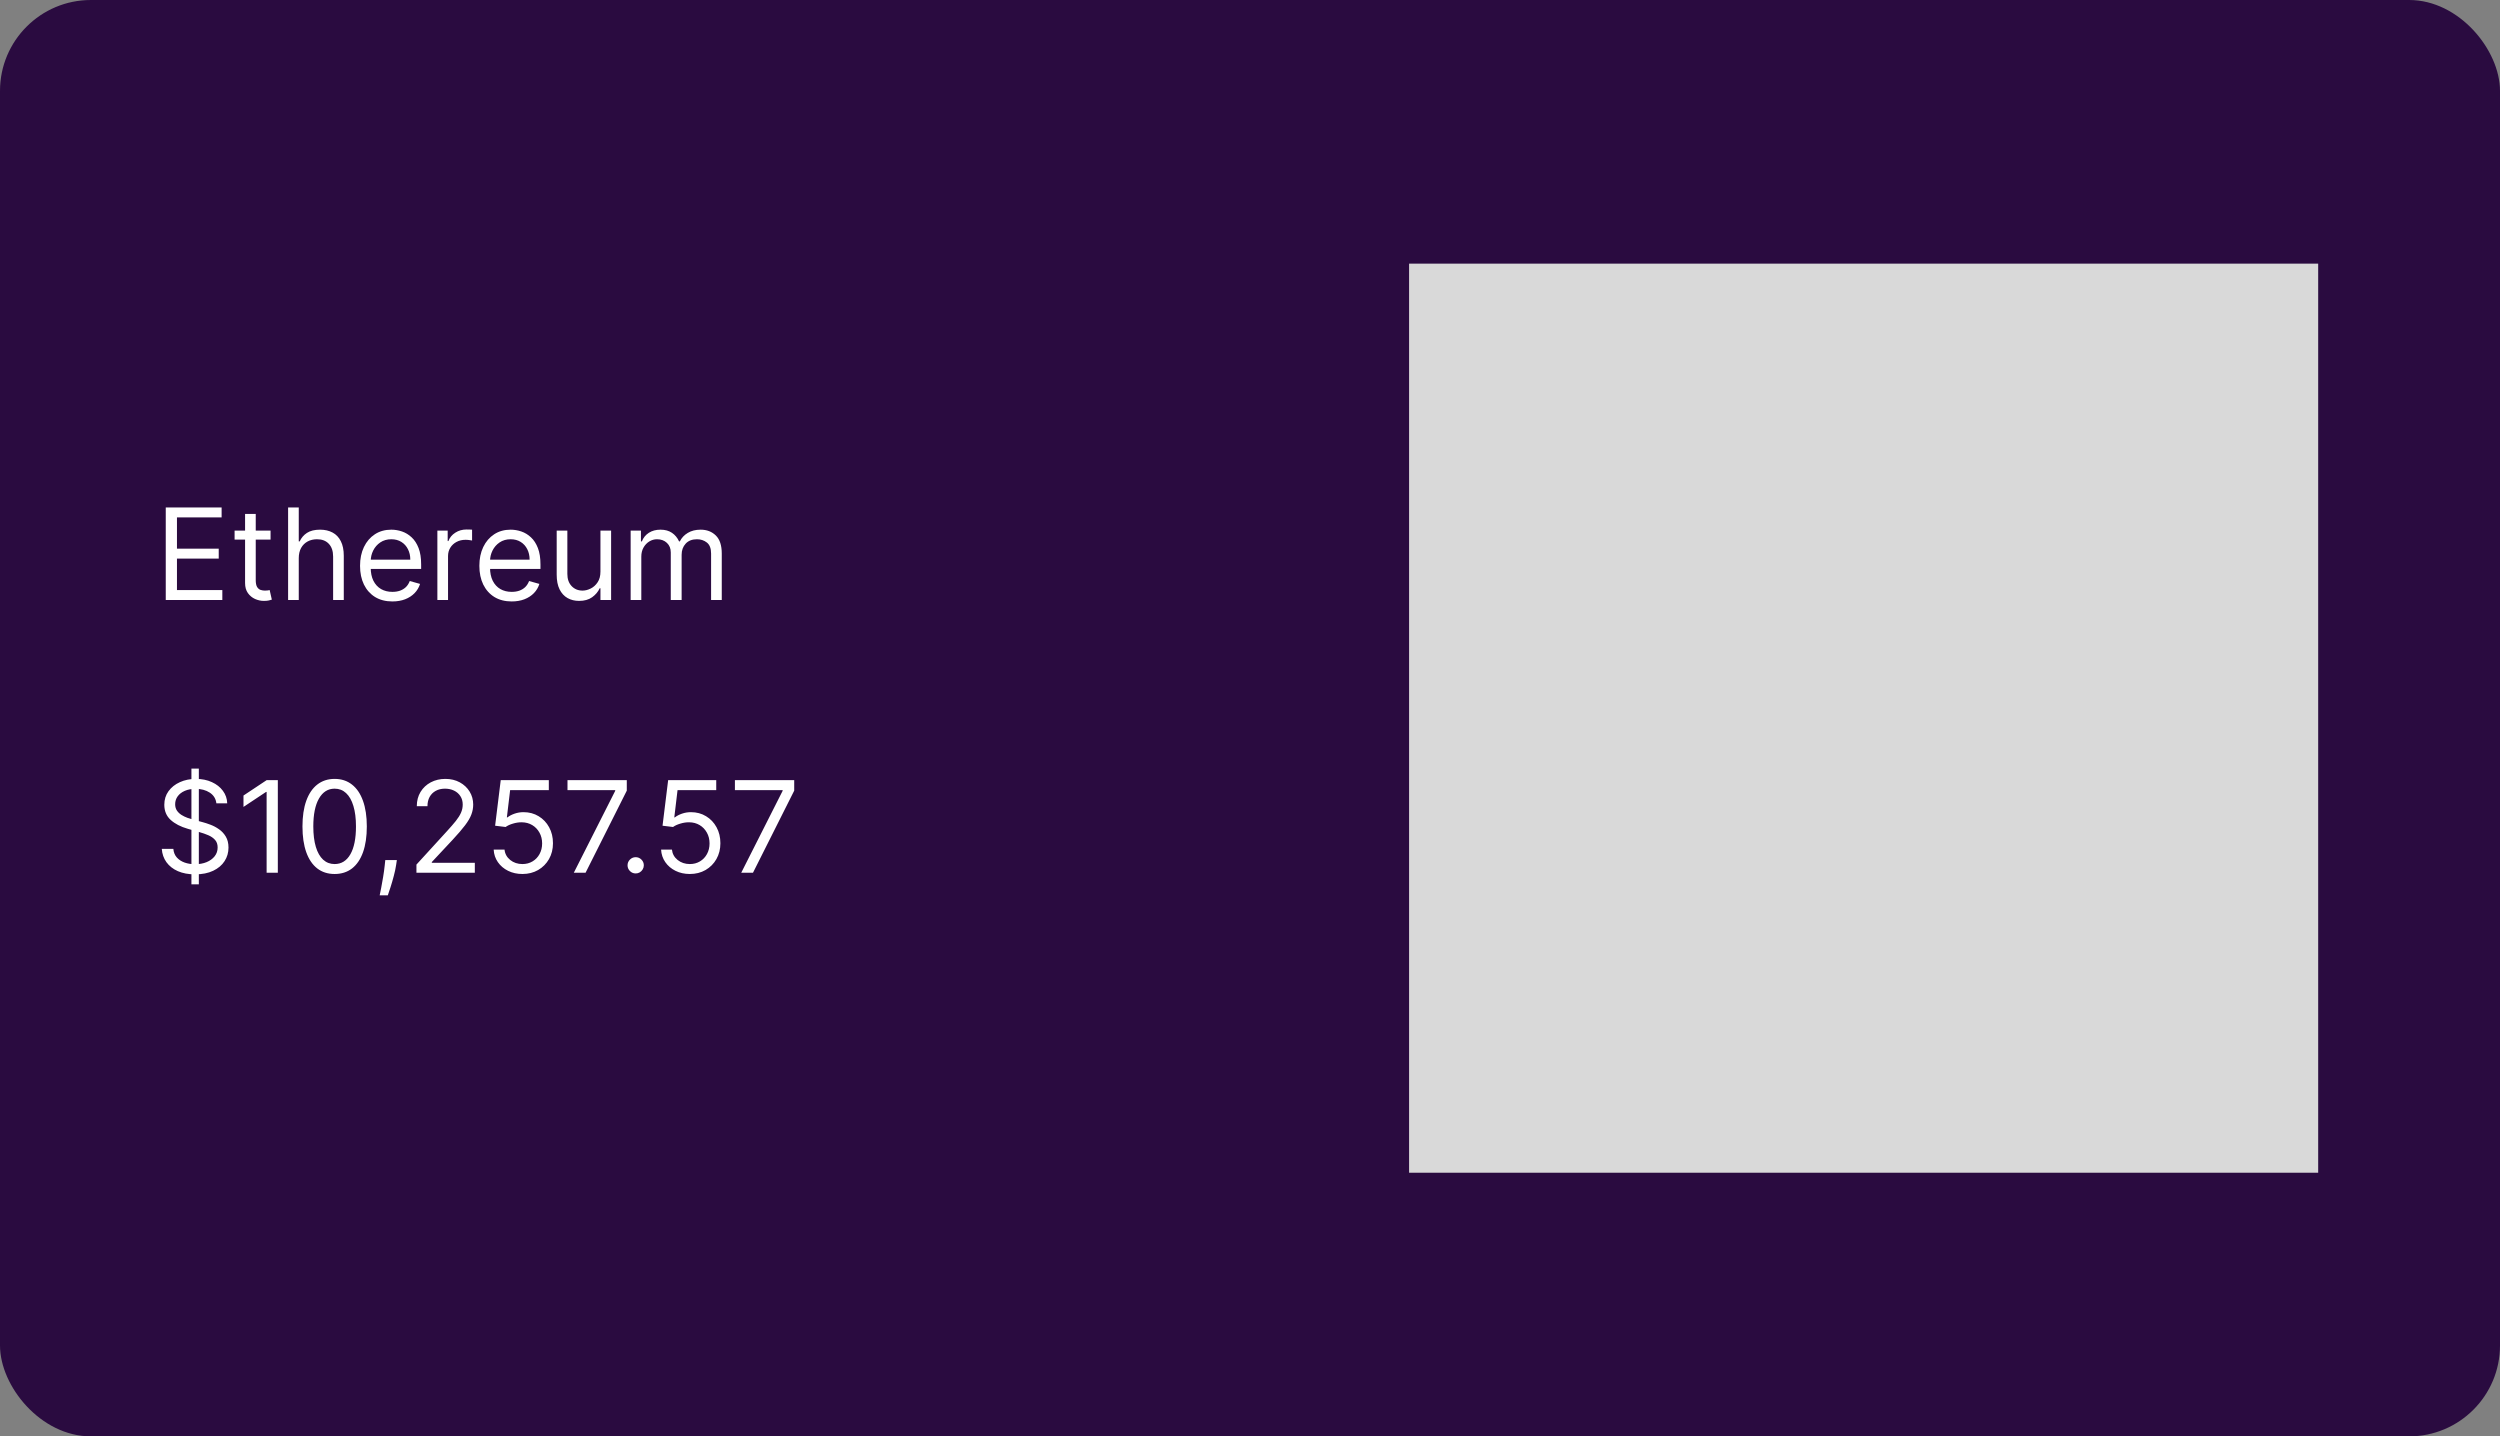 <svg width="275" height="158" viewBox="0 0 275 158" fill="none" xmlns="http://www.w3.org/2000/svg">
<rect x="0" y="0" width="275" height="158" fill="#808080" stroke="none"/>
<rect width="275" height="158" rx="10" fill="#2A0B40"/>
<path d="M18.233 66V55.818H24.378V56.912H19.466V60.352H24.06V61.446H19.466V64.906H24.457V66H18.233ZM29.762 58.364V59.358H25.805V58.364H29.762ZM26.958 56.534H28.131V63.812C28.131 64.144 28.18 64.392 28.276 64.558C28.375 64.721 28.501 64.83 28.653 64.886C28.809 64.939 28.973 64.966 29.146 64.966C29.275 64.966 29.381 64.959 29.464 64.946C29.547 64.93 29.613 64.916 29.663 64.906L29.901 65.96C29.822 65.99 29.711 66.02 29.568 66.05C29.426 66.083 29.245 66.099 29.026 66.099C28.695 66.099 28.37 66.028 28.052 65.886C27.737 65.743 27.475 65.526 27.266 65.234C27.061 64.943 26.958 64.575 26.958 64.131V56.534ZM32.864 61.406V66H31.691V55.818H32.864V59.557H32.964C33.143 59.162 33.411 58.849 33.769 58.617C34.13 58.382 34.611 58.264 35.211 58.264C35.731 58.264 36.187 58.369 36.578 58.577C36.969 58.783 37.273 59.099 37.488 59.527C37.707 59.951 37.816 60.492 37.816 61.148V66H36.643V61.227C36.643 60.621 36.485 60.152 36.17 59.82C35.859 59.486 35.426 59.318 34.873 59.318C34.488 59.318 34.144 59.399 33.839 59.562C33.537 59.724 33.298 59.961 33.123 60.273C32.95 60.584 32.864 60.962 32.864 61.406ZM43.164 66.159C42.428 66.159 41.794 65.997 41.26 65.672C40.73 65.344 40.321 64.886 40.032 64.3C39.747 63.71 39.605 63.024 39.605 62.242C39.605 61.459 39.747 60.77 40.032 60.173C40.321 59.573 40.721 59.106 41.235 58.771C41.752 58.433 42.355 58.264 43.045 58.264C43.443 58.264 43.835 58.331 44.223 58.463C44.611 58.596 44.964 58.811 45.282 59.109C45.6 59.404 45.854 59.795 46.043 60.283C46.232 60.77 46.326 61.37 46.326 62.082V62.58H40.44V61.565H45.133C45.133 61.135 45.047 60.75 44.874 60.412C44.705 60.074 44.464 59.807 44.149 59.611C43.837 59.416 43.469 59.318 43.045 59.318C42.578 59.318 42.173 59.434 41.832 59.666C41.494 59.895 41.234 60.193 41.051 60.561C40.869 60.929 40.778 61.323 40.778 61.744V62.42C40.778 62.997 40.877 63.486 41.076 63.887C41.278 64.285 41.558 64.588 41.916 64.797C42.274 65.002 42.69 65.105 43.164 65.105C43.472 65.105 43.751 65.062 43.999 64.976C44.251 64.886 44.468 64.754 44.651 64.578C44.833 64.399 44.974 64.177 45.073 63.912L46.207 64.23C46.087 64.615 45.887 64.953 45.605 65.244C45.324 65.533 44.976 65.758 44.561 65.921C44.147 66.079 43.681 66.159 43.164 66.159ZM48.111 66V58.364H49.245V59.517H49.324C49.463 59.139 49.715 58.833 50.08 58.597C50.444 58.362 50.855 58.244 51.313 58.244C51.399 58.244 51.507 58.246 51.636 58.249C51.765 58.253 51.863 58.258 51.929 58.264V59.457C51.889 59.447 51.798 59.432 51.656 59.413C51.517 59.389 51.369 59.378 51.213 59.378C50.842 59.378 50.511 59.456 50.219 59.611C49.931 59.764 49.702 59.976 49.533 60.248C49.367 60.516 49.284 60.823 49.284 61.168V66H48.111ZM56.289 66.159C55.553 66.159 54.919 65.997 54.385 65.672C53.855 65.344 53.446 64.886 53.157 64.3C52.872 63.71 52.73 63.024 52.73 62.242C52.73 61.459 52.872 60.77 53.157 60.173C53.446 59.573 53.846 59.106 54.36 58.771C54.877 58.433 55.48 58.264 56.17 58.264C56.568 58.264 56.96 58.331 57.348 58.463C57.736 58.596 58.089 58.811 58.407 59.109C58.725 59.404 58.979 59.795 59.168 60.283C59.357 60.77 59.451 61.37 59.451 62.082V62.58H53.565V61.565H58.258C58.258 61.135 58.172 60.75 57.999 60.412C57.83 60.074 57.589 59.807 57.274 59.611C56.962 59.416 56.594 59.318 56.17 59.318C55.703 59.318 55.298 59.434 54.957 59.666C54.619 59.895 54.359 60.193 54.176 60.561C53.994 60.929 53.903 61.323 53.903 61.744V62.42C53.903 62.997 54.002 63.486 54.201 63.887C54.403 64.285 54.683 64.588 55.041 64.797C55.399 65.002 55.815 65.105 56.289 65.105C56.597 65.105 56.876 65.062 57.124 64.976C57.376 64.886 57.593 64.754 57.776 64.578C57.958 64.399 58.099 64.177 58.198 63.912L59.332 64.23C59.212 64.615 59.012 64.953 58.73 65.244C58.449 65.533 58.101 65.758 57.686 65.921C57.272 66.079 56.806 66.159 56.289 66.159ZM66.049 62.878V58.364H67.222V66H66.049V64.707H65.969C65.79 65.095 65.511 65.425 65.134 65.697C64.756 65.965 64.279 66.099 63.702 66.099C63.225 66.099 62.8 65.995 62.429 65.786C62.058 65.574 61.766 65.256 61.554 64.832C61.342 64.404 61.236 63.865 61.236 63.216V58.364H62.409V63.136C62.409 63.693 62.565 64.137 62.877 64.469C63.191 64.8 63.593 64.966 64.08 64.966C64.371 64.966 64.668 64.891 64.97 64.742C65.275 64.593 65.53 64.364 65.735 64.056C65.944 63.748 66.049 63.355 66.049 62.878ZM69.371 66V58.364H70.504V59.557H70.604C70.763 59.149 71.02 58.833 71.374 58.607C71.729 58.379 72.155 58.264 72.652 58.264C73.156 58.264 73.575 58.379 73.91 58.607C74.248 58.833 74.511 59.149 74.7 59.557H74.78C74.975 59.162 75.269 58.849 75.66 58.617C76.051 58.382 76.52 58.264 77.067 58.264C77.749 58.264 78.308 58.478 78.742 58.906C79.176 59.33 79.394 59.991 79.394 60.889V66H78.22V60.889C78.22 60.326 78.066 59.923 77.758 59.681C77.45 59.439 77.087 59.318 76.669 59.318C76.132 59.318 75.716 59.481 75.421 59.805C75.126 60.127 74.979 60.535 74.979 61.028V66H73.785V60.77C73.785 60.336 73.645 59.986 73.363 59.721C73.081 59.452 72.718 59.318 72.274 59.318C71.969 59.318 71.684 59.399 71.419 59.562C71.157 59.724 70.945 59.95 70.783 60.238C70.624 60.523 70.544 60.853 70.544 61.227V66H69.371Z" fill="white"/>
<path d="M21.057 97.273V84.546H21.872V97.273H21.057ZM23.801 88.364C23.741 87.86 23.5 87.469 23.075 87.19C22.651 86.912 22.131 86.773 21.514 86.773C21.063 86.773 20.669 86.846 20.331 86.992C19.996 87.137 19.734 87.338 19.546 87.593C19.36 87.848 19.267 88.138 19.267 88.463C19.267 88.735 19.332 88.969 19.461 89.164C19.593 89.356 19.762 89.517 19.968 89.646C20.174 89.772 20.389 89.877 20.614 89.96C20.84 90.039 21.047 90.104 21.236 90.153L22.27 90.432C22.535 90.501 22.83 90.597 23.155 90.72C23.483 90.843 23.796 91.01 24.095 91.222C24.396 91.431 24.645 91.7 24.84 92.028C25.036 92.356 25.134 92.758 25.134 93.236C25.134 93.786 24.989 94.283 24.701 94.727C24.416 95.171 23.998 95.524 23.448 95.786C22.901 96.048 22.237 96.179 21.454 96.179C20.725 96.179 20.094 96.061 19.56 95.826C19.03 95.591 18.613 95.263 18.308 94.842C18.006 94.421 17.835 93.932 17.796 93.375H19.068C19.101 93.76 19.231 94.078 19.456 94.329C19.685 94.578 19.973 94.764 20.321 94.886C20.672 95.006 21.05 95.065 21.454 95.065C21.925 95.065 22.348 94.989 22.722 94.837C23.097 94.681 23.393 94.465 23.612 94.19C23.831 93.912 23.94 93.587 23.94 93.216C23.94 92.878 23.846 92.603 23.657 92.391C23.468 92.178 23.22 92.006 22.911 91.874C22.603 91.741 22.27 91.625 21.912 91.526L20.659 91.168C19.864 90.939 19.234 90.612 18.77 90.188C18.306 89.764 18.074 89.209 18.074 88.523C18.074 87.953 18.228 87.456 18.536 87.031C18.848 86.604 19.265 86.272 19.789 86.037C20.316 85.798 20.904 85.679 21.554 85.679C22.21 85.679 22.794 85.797 23.304 86.032C23.814 86.264 24.219 86.582 24.517 86.987C24.819 87.391 24.978 87.85 24.994 88.364H23.801ZM30.561 85.818V96H29.328V87.111H29.269L26.783 88.761V87.508L29.328 85.818H30.561ZM36.81 96.139C36.062 96.139 35.423 95.935 34.897 95.528C34.37 95.117 33.967 94.522 33.688 93.743C33.41 92.961 33.271 92.016 33.271 90.909C33.271 89.809 33.41 88.869 33.688 88.09C33.97 87.308 34.374 86.711 34.901 86.3C35.432 85.886 36.068 85.679 36.81 85.679C37.553 85.679 38.188 85.886 38.715 86.3C39.245 86.711 39.649 87.308 39.928 88.09C40.209 88.869 40.35 89.809 40.35 90.909C40.35 92.016 40.211 92.961 39.933 93.743C39.654 94.522 39.252 95.117 38.725 95.528C38.198 95.935 37.56 96.139 36.81 96.139ZM36.81 95.046C37.553 95.046 38.13 94.688 38.541 93.972C38.952 93.256 39.157 92.235 39.157 90.909C39.157 90.028 39.063 89.277 38.874 88.657C38.688 88.037 38.42 87.565 38.068 87.24C37.72 86.915 37.301 86.753 36.81 86.753C36.075 86.753 35.5 87.116 35.085 87.842C34.671 88.564 34.464 89.587 34.464 90.909C34.464 91.791 34.557 92.54 34.742 93.156C34.928 93.773 35.195 94.242 35.543 94.563C35.894 94.885 36.317 95.046 36.81 95.046ZM43.654 94.608L43.574 95.145C43.518 95.523 43.432 95.927 43.316 96.358C43.203 96.789 43.086 97.195 42.963 97.576C42.84 97.957 42.739 98.26 42.66 98.486H41.765C41.808 98.274 41.864 97.994 41.934 97.646C42.003 97.298 42.073 96.908 42.143 96.477C42.215 96.05 42.275 95.612 42.322 95.165L42.381 94.608H43.654ZM45.808 96V95.105L49.169 91.426C49.563 90.995 49.888 90.621 50.143 90.303C50.398 89.981 50.587 89.68 50.71 89.398C50.836 89.113 50.899 88.814 50.899 88.503C50.899 88.145 50.813 87.835 50.64 87.573C50.471 87.311 50.239 87.109 49.944 86.967C49.649 86.824 49.318 86.753 48.95 86.753C48.559 86.753 48.217 86.834 47.926 86.996C47.637 87.156 47.414 87.379 47.255 87.668C47.099 87.956 47.021 88.294 47.021 88.682H45.848C45.848 88.085 45.985 87.562 46.26 87.111C46.535 86.66 46.91 86.309 47.384 86.057C47.861 85.805 48.396 85.679 48.99 85.679C49.586 85.679 50.115 85.805 50.576 86.057C51.036 86.309 51.398 86.648 51.659 87.076C51.921 87.504 52.052 87.979 52.052 88.503C52.052 88.877 51.984 89.244 51.848 89.602C51.716 89.956 51.484 90.352 51.152 90.79C50.824 91.224 50.368 91.754 49.785 92.381L47.498 94.827V94.906H52.231V96H45.808ZM57.466 96.139C56.883 96.139 56.358 96.023 55.89 95.791C55.423 95.559 55.048 95.241 54.767 94.837C54.485 94.432 54.331 93.972 54.304 93.454H55.498C55.544 93.915 55.753 94.296 56.124 94.598C56.498 94.896 56.946 95.046 57.466 95.046C57.884 95.046 58.255 94.948 58.58 94.752C58.908 94.557 59.165 94.288 59.35 93.947C59.539 93.602 59.634 93.213 59.634 92.778C59.634 92.334 59.536 91.938 59.341 91.59C59.148 91.239 58.883 90.962 58.545 90.76C58.207 90.558 57.821 90.455 57.387 90.452C57.075 90.448 56.755 90.496 56.427 90.596C56.099 90.692 55.829 90.816 55.617 90.969L54.463 90.829L55.08 85.818H60.37V86.912H56.114L55.756 89.915H55.816C56.025 89.749 56.286 89.612 56.601 89.502C56.916 89.393 57.244 89.338 57.586 89.338C58.209 89.338 58.764 89.487 59.251 89.785C59.742 90.081 60.126 90.485 60.404 90.999C60.686 91.512 60.827 92.099 60.827 92.758C60.827 93.408 60.681 93.988 60.39 94.499C60.101 95.006 59.703 95.407 59.196 95.702C58.689 95.993 58.113 96.139 57.466 96.139ZM63.12 96L67.674 86.992V86.912H62.424V85.818H68.947V86.972L64.413 96H63.12ZM69.925 96.079C69.68 96.079 69.469 95.992 69.294 95.816C69.118 95.64 69.03 95.43 69.03 95.185C69.03 94.939 69.118 94.729 69.294 94.553C69.469 94.378 69.68 94.29 69.925 94.29C70.17 94.29 70.381 94.378 70.556 94.553C70.732 94.729 70.82 94.939 70.82 95.185C70.82 95.347 70.778 95.496 70.696 95.632C70.616 95.768 70.508 95.877 70.373 95.96C70.24 96.04 70.091 96.079 69.925 96.079ZM75.882 96.139C75.299 96.139 74.774 96.023 74.306 95.791C73.839 95.559 73.464 95.241 73.183 94.837C72.901 94.432 72.747 93.972 72.72 93.454H73.913C73.96 93.915 74.169 94.296 74.54 94.598C74.915 94.896 75.362 95.046 75.882 95.046C76.3 95.046 76.671 94.948 76.996 94.752C77.324 94.557 77.581 94.288 77.766 93.947C77.955 93.602 78.05 93.213 78.05 92.778C78.05 92.334 77.952 91.938 77.757 91.59C77.564 91.239 77.299 90.962 76.961 90.76C76.623 90.558 76.237 90.455 75.803 90.452C75.491 90.448 75.171 90.496 74.843 90.596C74.515 90.692 74.245 90.816 74.033 90.969L72.879 90.829L73.496 85.818H78.786V86.912H74.53L74.172 89.915H74.232C74.441 89.749 74.702 89.612 75.017 89.502C75.332 89.393 75.66 89.338 76.002 89.338C76.625 89.338 77.18 89.487 77.667 89.785C78.158 90.081 78.542 90.485 78.82 90.999C79.102 91.512 79.243 92.099 79.243 92.758C79.243 93.408 79.097 93.988 78.806 94.499C78.517 95.006 78.12 95.407 77.612 95.702C77.105 95.993 76.529 96.139 75.882 96.139ZM81.536 96L86.09 86.992V86.912H80.84V85.818H87.363V86.972L82.829 96H81.536Z" fill="white"/>
<rect x="155" y="29" width="100" height="100" fill="#D9D9D9"/>
</svg>
